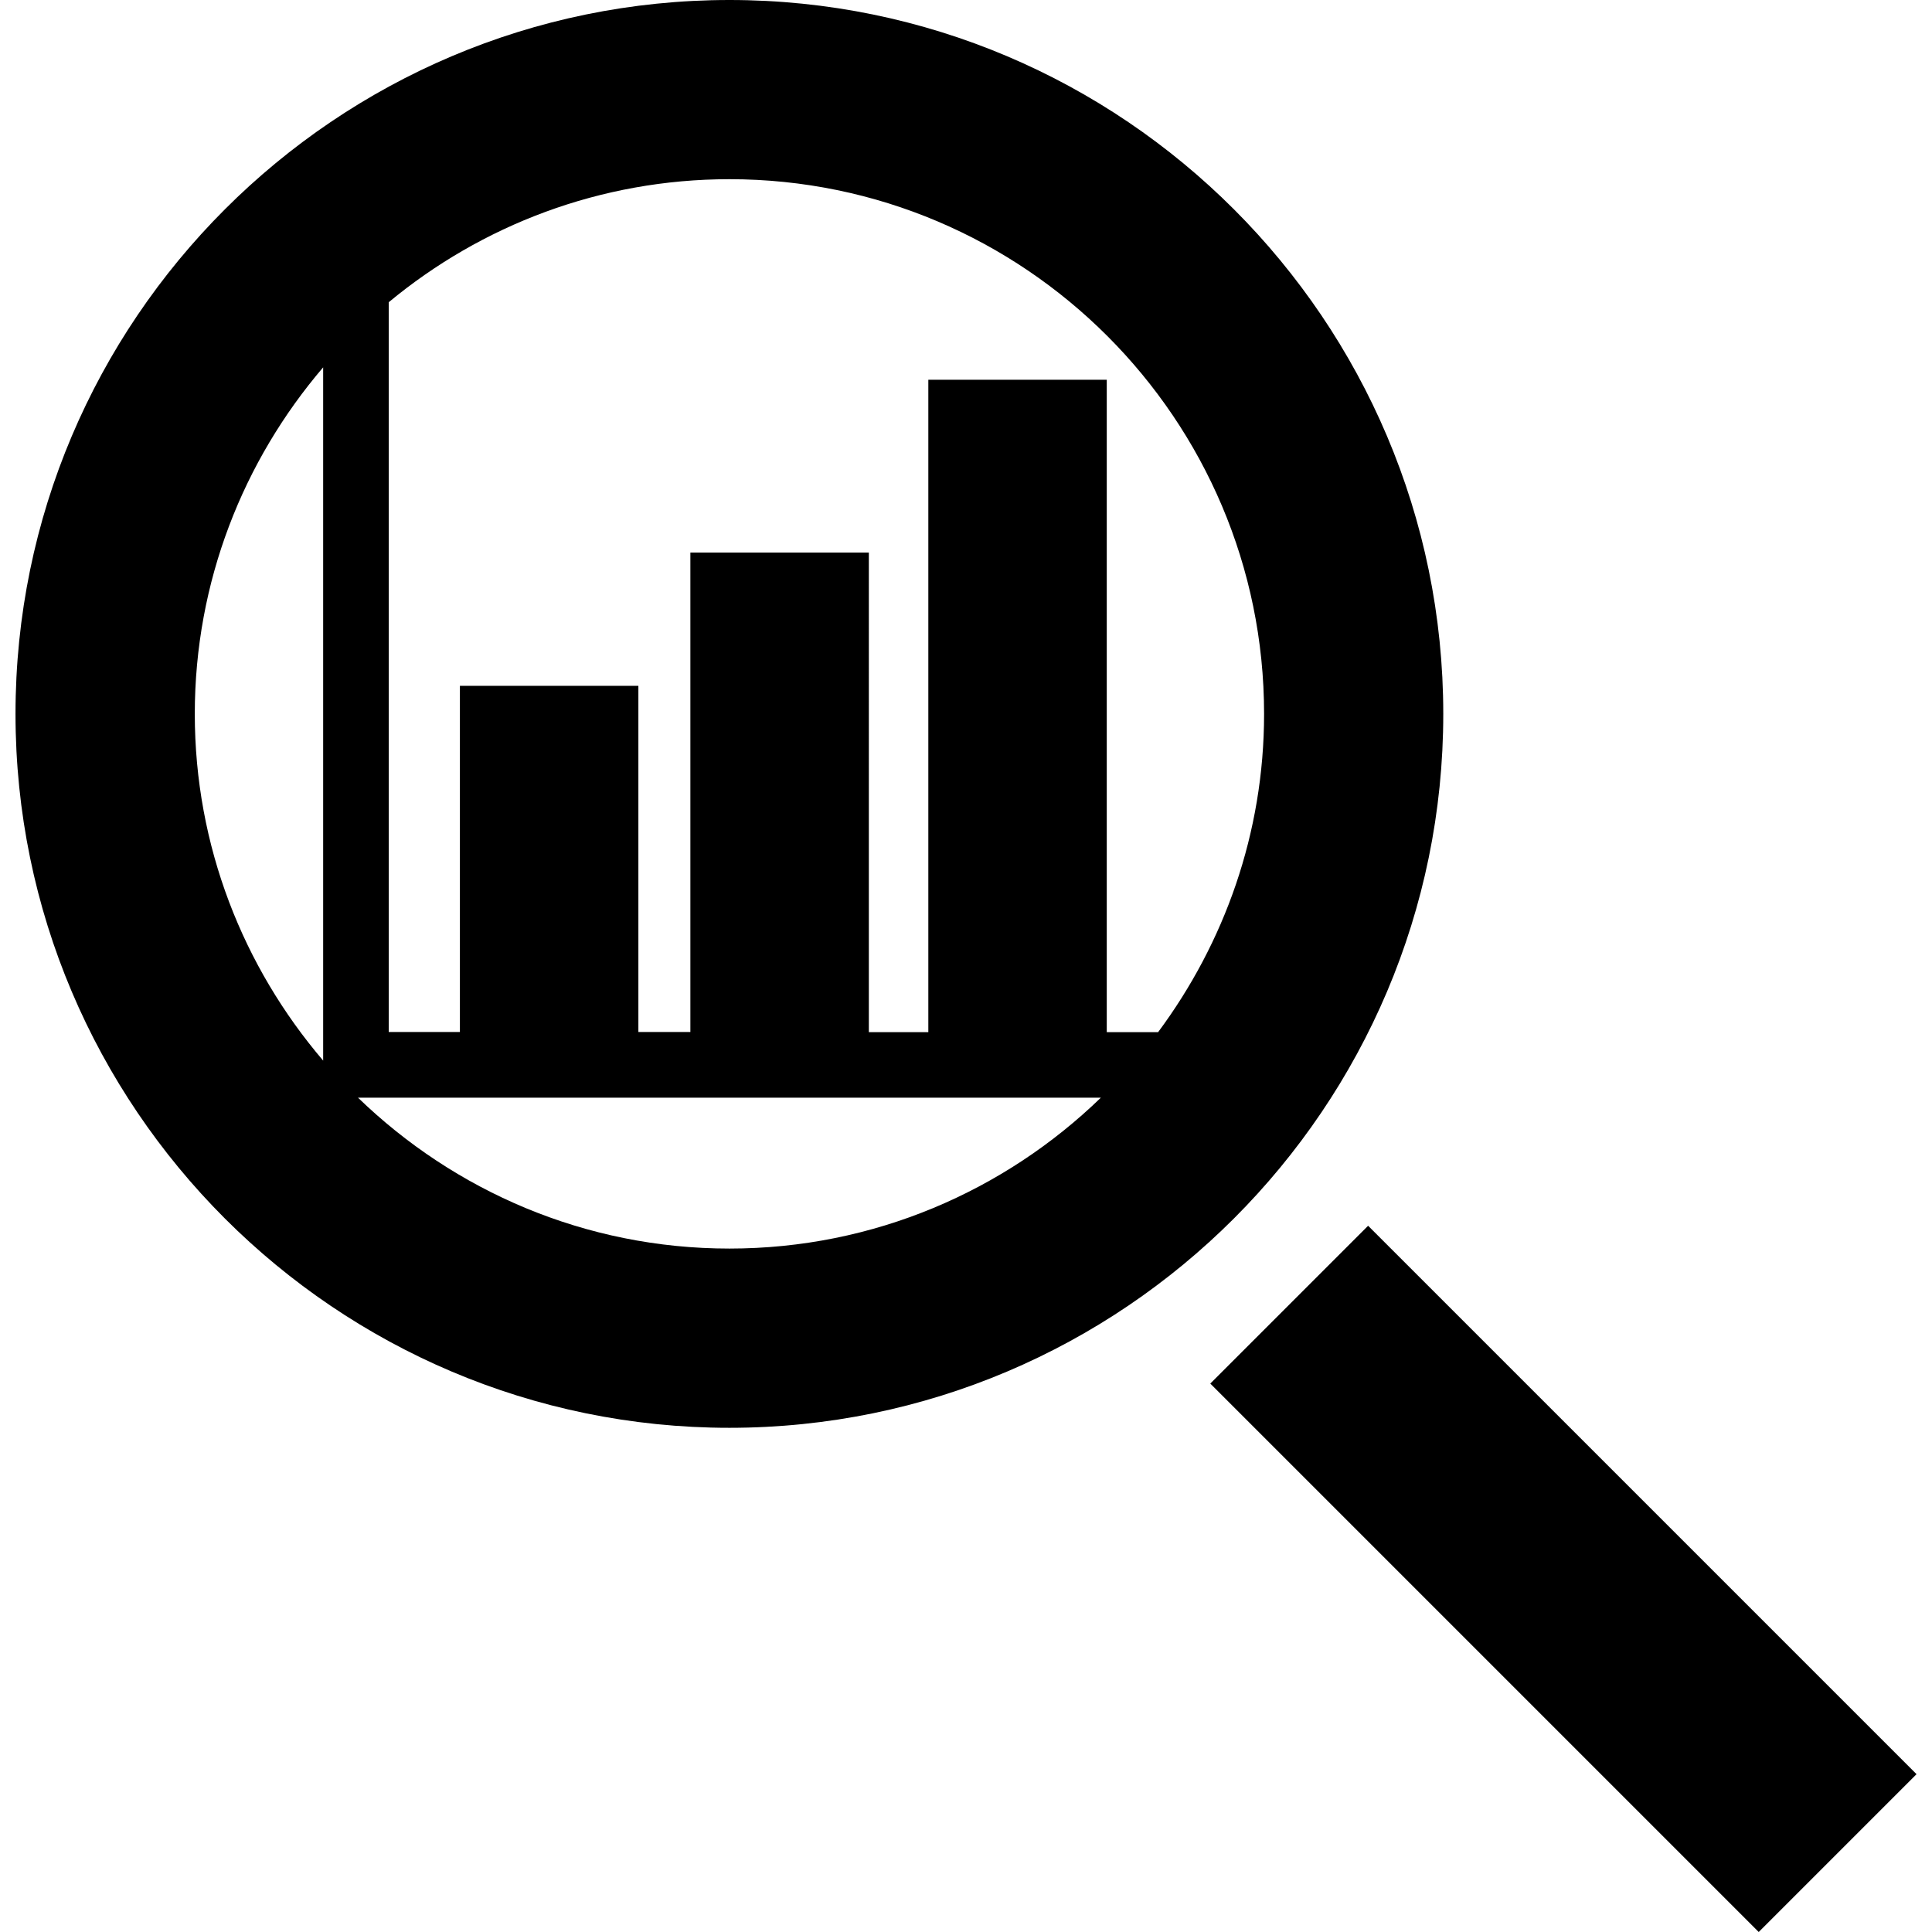 <?xml version="1.0" encoding="iso-8859-1"?>
<!-- Generator: Adobe Illustrator 16.0.0, SVG Export Plug-In . SVG Version: 6.00 Build 0)  -->
<!DOCTYPE svg PUBLIC "-//W3C//DTD SVG 1.1//EN" "http://www.w3.org/Graphics/SVG/1.1/DTD/svg11.dtd">
<svg version="1.1" id="Capa_1" xmlns="http://www.w3.org/2000/svg" xmlns:xlink="http://www.w3.org/1999/xlink" x="0px" y="0px"
	 width="43.105px" height="43.105px" viewBox="0 0 43.105 43.105" style="enable-background:new 0 0 43.105 43.105;"
	 xml:space="preserve">
<g>
	<path d="M32.201,15.928C32.201,7.145,25.056,0,16.275,0C7.493,0,0.346,7.145,0.346,15.928s7.146,15.928,15.928,15.928
		C25.056,31.855,32.201,24.711,32.201,15.928z M28.203,15.928c0,2.661-0.887,5.111-2.364,7.1h-1.146V8.473h-3.981v14.555h-1.327
		V12.328h-3.982v10.697h-1.16v-7.723h-3.982v7.723H8.673V6.743c2.066-1.713,4.716-2.745,7.603-2.745
		C22.852,3.999,28.203,9.35,28.203,15.928z M4.346,15.928c0-2.95,1.083-5.648,2.864-7.732v14.832v0.635
		C5.428,21.576,4.346,18.878,4.346,15.928z M7.987,24.49h0.045c0.213,0,0.426,0,0.64,0c5.296,0,10.594,0,15.89,0
		c-2.147,2.08-5.068,3.367-8.288,3.367C13.054,27.857,10.136,26.57,7.987,24.49z M27.003,30.869l3.521-3.521L42.76,39.584
		l-3.521,3.521L27.003,30.869z"/>
</g>
<g>
</g>
<g>
</g>
<g>
</g>
<g>
</g>
<g>
</g>
<g>
</g>
<g>
</g>
<g>
</g>
<g>
</g>
<g>
</g>
<g>
</g>
<g>
</g>
<g>
</g>
<g>
</g>
<g>
</g>
</svg>
